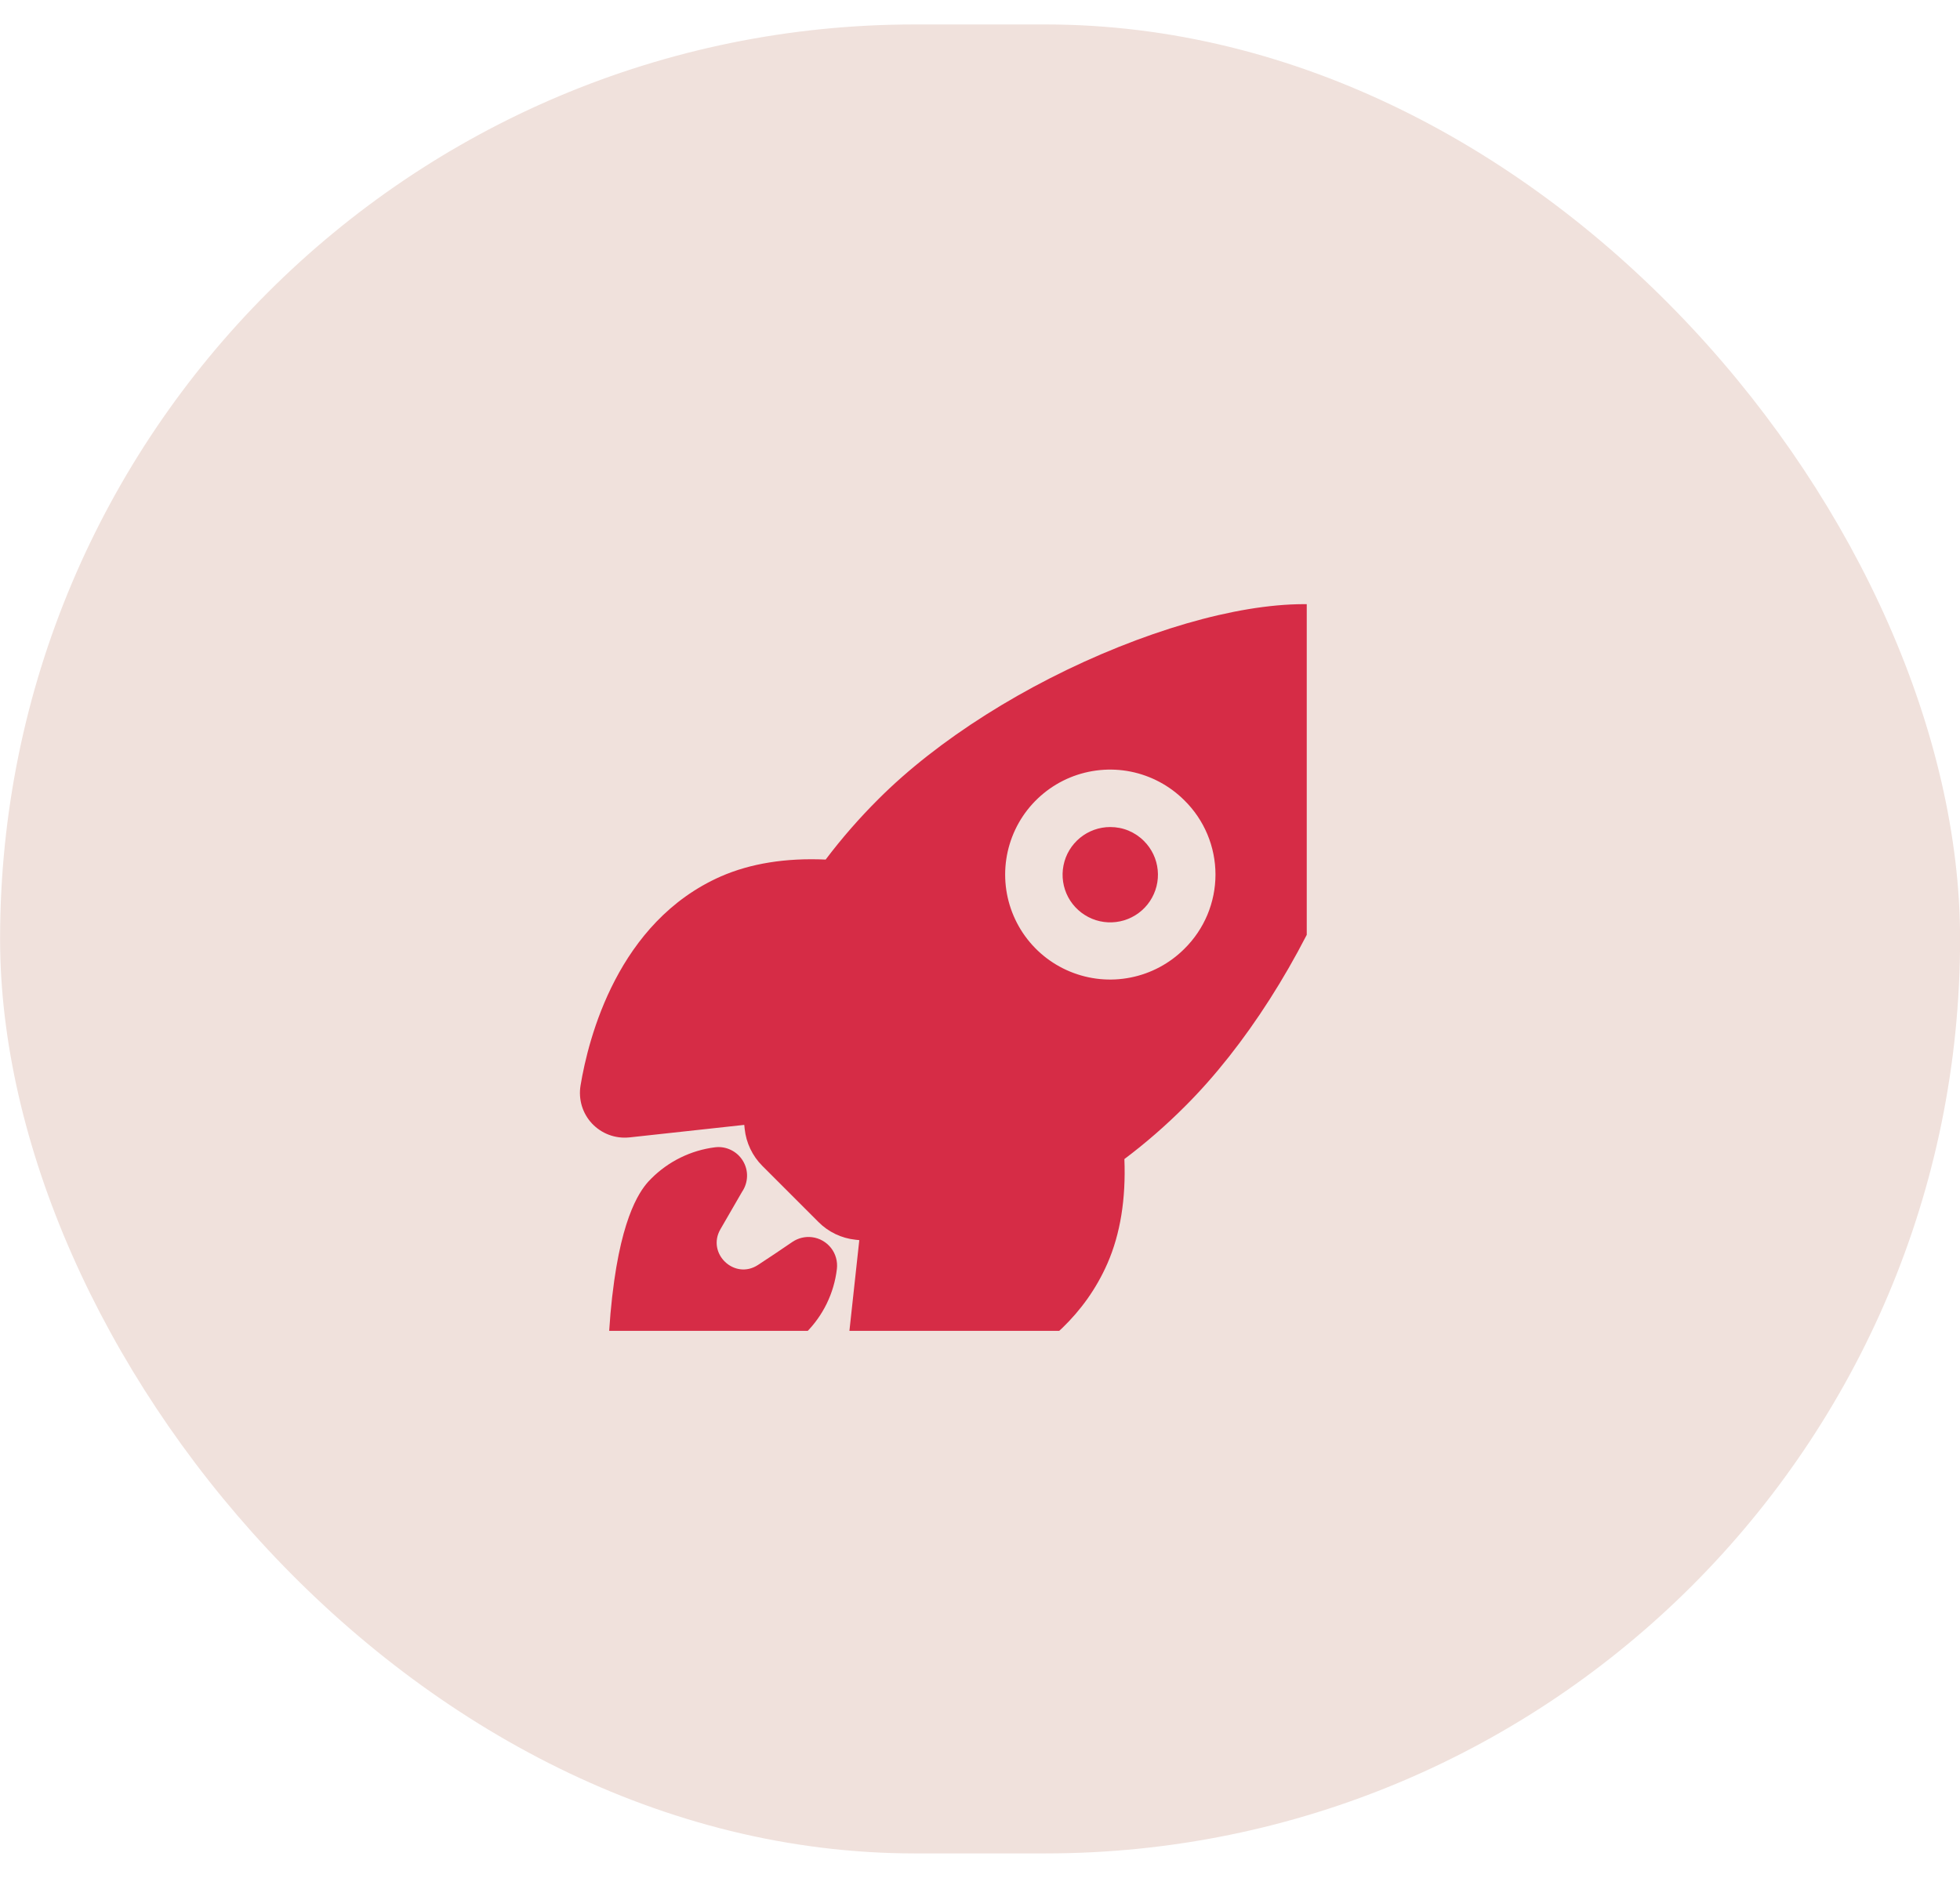 <svg width="48" height="46" viewBox="0 0 48 46" fill="none" xmlns="http://www.w3.org/2000/svg">
<rect x="0.002" y="0.599" width="48" height="44.802" rx="22.401" fill="#F0E1DC"/>
<g clip-path="url(#clip0_639_6223)">
<path d="M27.189 20.259C26.919 20.259 26.657 20.353 26.449 20.524C26.24 20.696 26.097 20.934 26.045 21.199C25.992 21.464 26.033 21.739 26.16 21.978C26.288 22.216 26.494 22.402 26.744 22.506C26.993 22.609 27.271 22.622 27.529 22.544C27.788 22.465 28.011 22.3 28.161 22.075C28.311 21.85 28.379 21.581 28.352 21.312C28.326 21.043 28.206 20.791 28.015 20.601C27.907 20.492 27.778 20.406 27.637 20.347C27.495 20.288 27.343 20.259 27.189 20.259Z" fill="#D62C46"/>
<path d="M33.69 15.589C33.69 15.588 33.69 15.586 33.69 15.585C33.653 15.423 33.571 15.274 33.454 15.156C33.337 15.038 33.19 14.954 33.028 14.916C31.724 14.598 29.673 14.937 27.4 15.847C25.11 16.765 22.963 18.122 21.512 19.575C21.047 20.038 20.615 20.533 20.22 21.056C19.243 21.012 18.382 21.151 17.657 21.467C15.131 22.579 14.41 25.424 14.217 26.593C14.19 26.759 14.201 26.929 14.249 27.09C14.298 27.251 14.383 27.399 14.498 27.522C14.614 27.644 14.755 27.739 14.913 27.798C15.071 27.857 15.24 27.879 15.407 27.862H15.413L18.227 27.555C18.23 27.59 18.234 27.623 18.237 27.653C18.273 27.996 18.426 28.316 18.67 28.56L20.044 29.934C20.287 30.179 20.607 30.332 20.95 30.368L21.044 30.378L20.738 33.189V33.194C20.722 33.346 20.738 33.499 20.785 33.644C20.832 33.788 20.908 33.922 21.01 34.035C21.111 34.149 21.235 34.24 21.373 34.303C21.512 34.366 21.662 34.399 21.814 34.401C21.875 34.401 21.936 34.396 21.996 34.386C23.171 34.197 26.014 33.484 27.123 30.944C27.437 30.224 27.575 29.367 27.536 28.392C28.062 27.997 28.558 27.564 29.022 27.099C30.484 25.643 31.845 23.514 32.754 21.256C33.659 19.009 34 16.943 33.69 15.589ZM29.006 23.241C28.646 23.601 28.188 23.846 27.689 23.945C27.191 24.045 26.674 23.994 26.203 23.799C25.733 23.605 25.332 23.275 25.049 22.852C24.767 22.429 24.616 21.932 24.616 21.423C24.616 20.915 24.767 20.417 25.049 19.994C25.332 19.572 25.733 19.242 26.203 19.047C26.674 18.853 27.191 18.802 27.689 18.901C28.188 19.001 28.646 19.246 29.006 19.606C29.247 19.843 29.438 20.126 29.569 20.438C29.699 20.75 29.767 21.085 29.767 21.423C29.767 21.762 29.699 22.096 29.569 22.409C29.438 22.721 29.247 23.003 29.006 23.241Z" fill="#D62C46"/>
<path d="M19.886 30.306C19.716 30.285 19.545 30.327 19.404 30.423C19.125 30.614 18.844 30.803 18.56 30.988C17.987 31.36 17.301 30.706 17.642 30.113L18.173 29.194C18.249 29.083 18.291 28.952 18.295 28.817C18.299 28.683 18.263 28.55 18.193 28.435C18.123 28.32 18.021 28.227 17.9 28.169C17.779 28.11 17.644 28.087 17.51 28.104C16.92 28.178 16.372 28.447 15.951 28.868C15.791 29.028 15.304 29.516 15.042 31.373C14.967 31.907 14.92 32.444 14.901 32.982C14.899 33.075 14.915 33.169 14.949 33.255C14.983 33.343 15.034 33.422 15.1 33.489C15.165 33.556 15.243 33.609 15.329 33.645C15.415 33.681 15.508 33.7 15.601 33.7H15.619C16.157 33.681 16.695 33.634 17.229 33.56C19.087 33.297 19.574 32.81 19.734 32.65C20.157 32.229 20.425 31.678 20.495 31.086C20.517 30.902 20.466 30.716 20.352 30.57C20.237 30.424 20.07 30.329 19.886 30.306Z" fill="#D62C46"/>
</g>
<defs>
<clipPath id="clip0_639_6223">
<rect width="19.2" height="19.202" fill="white" transform="translate(12.802 13.398)"/>
</clipPath>
</defs>
</svg>
